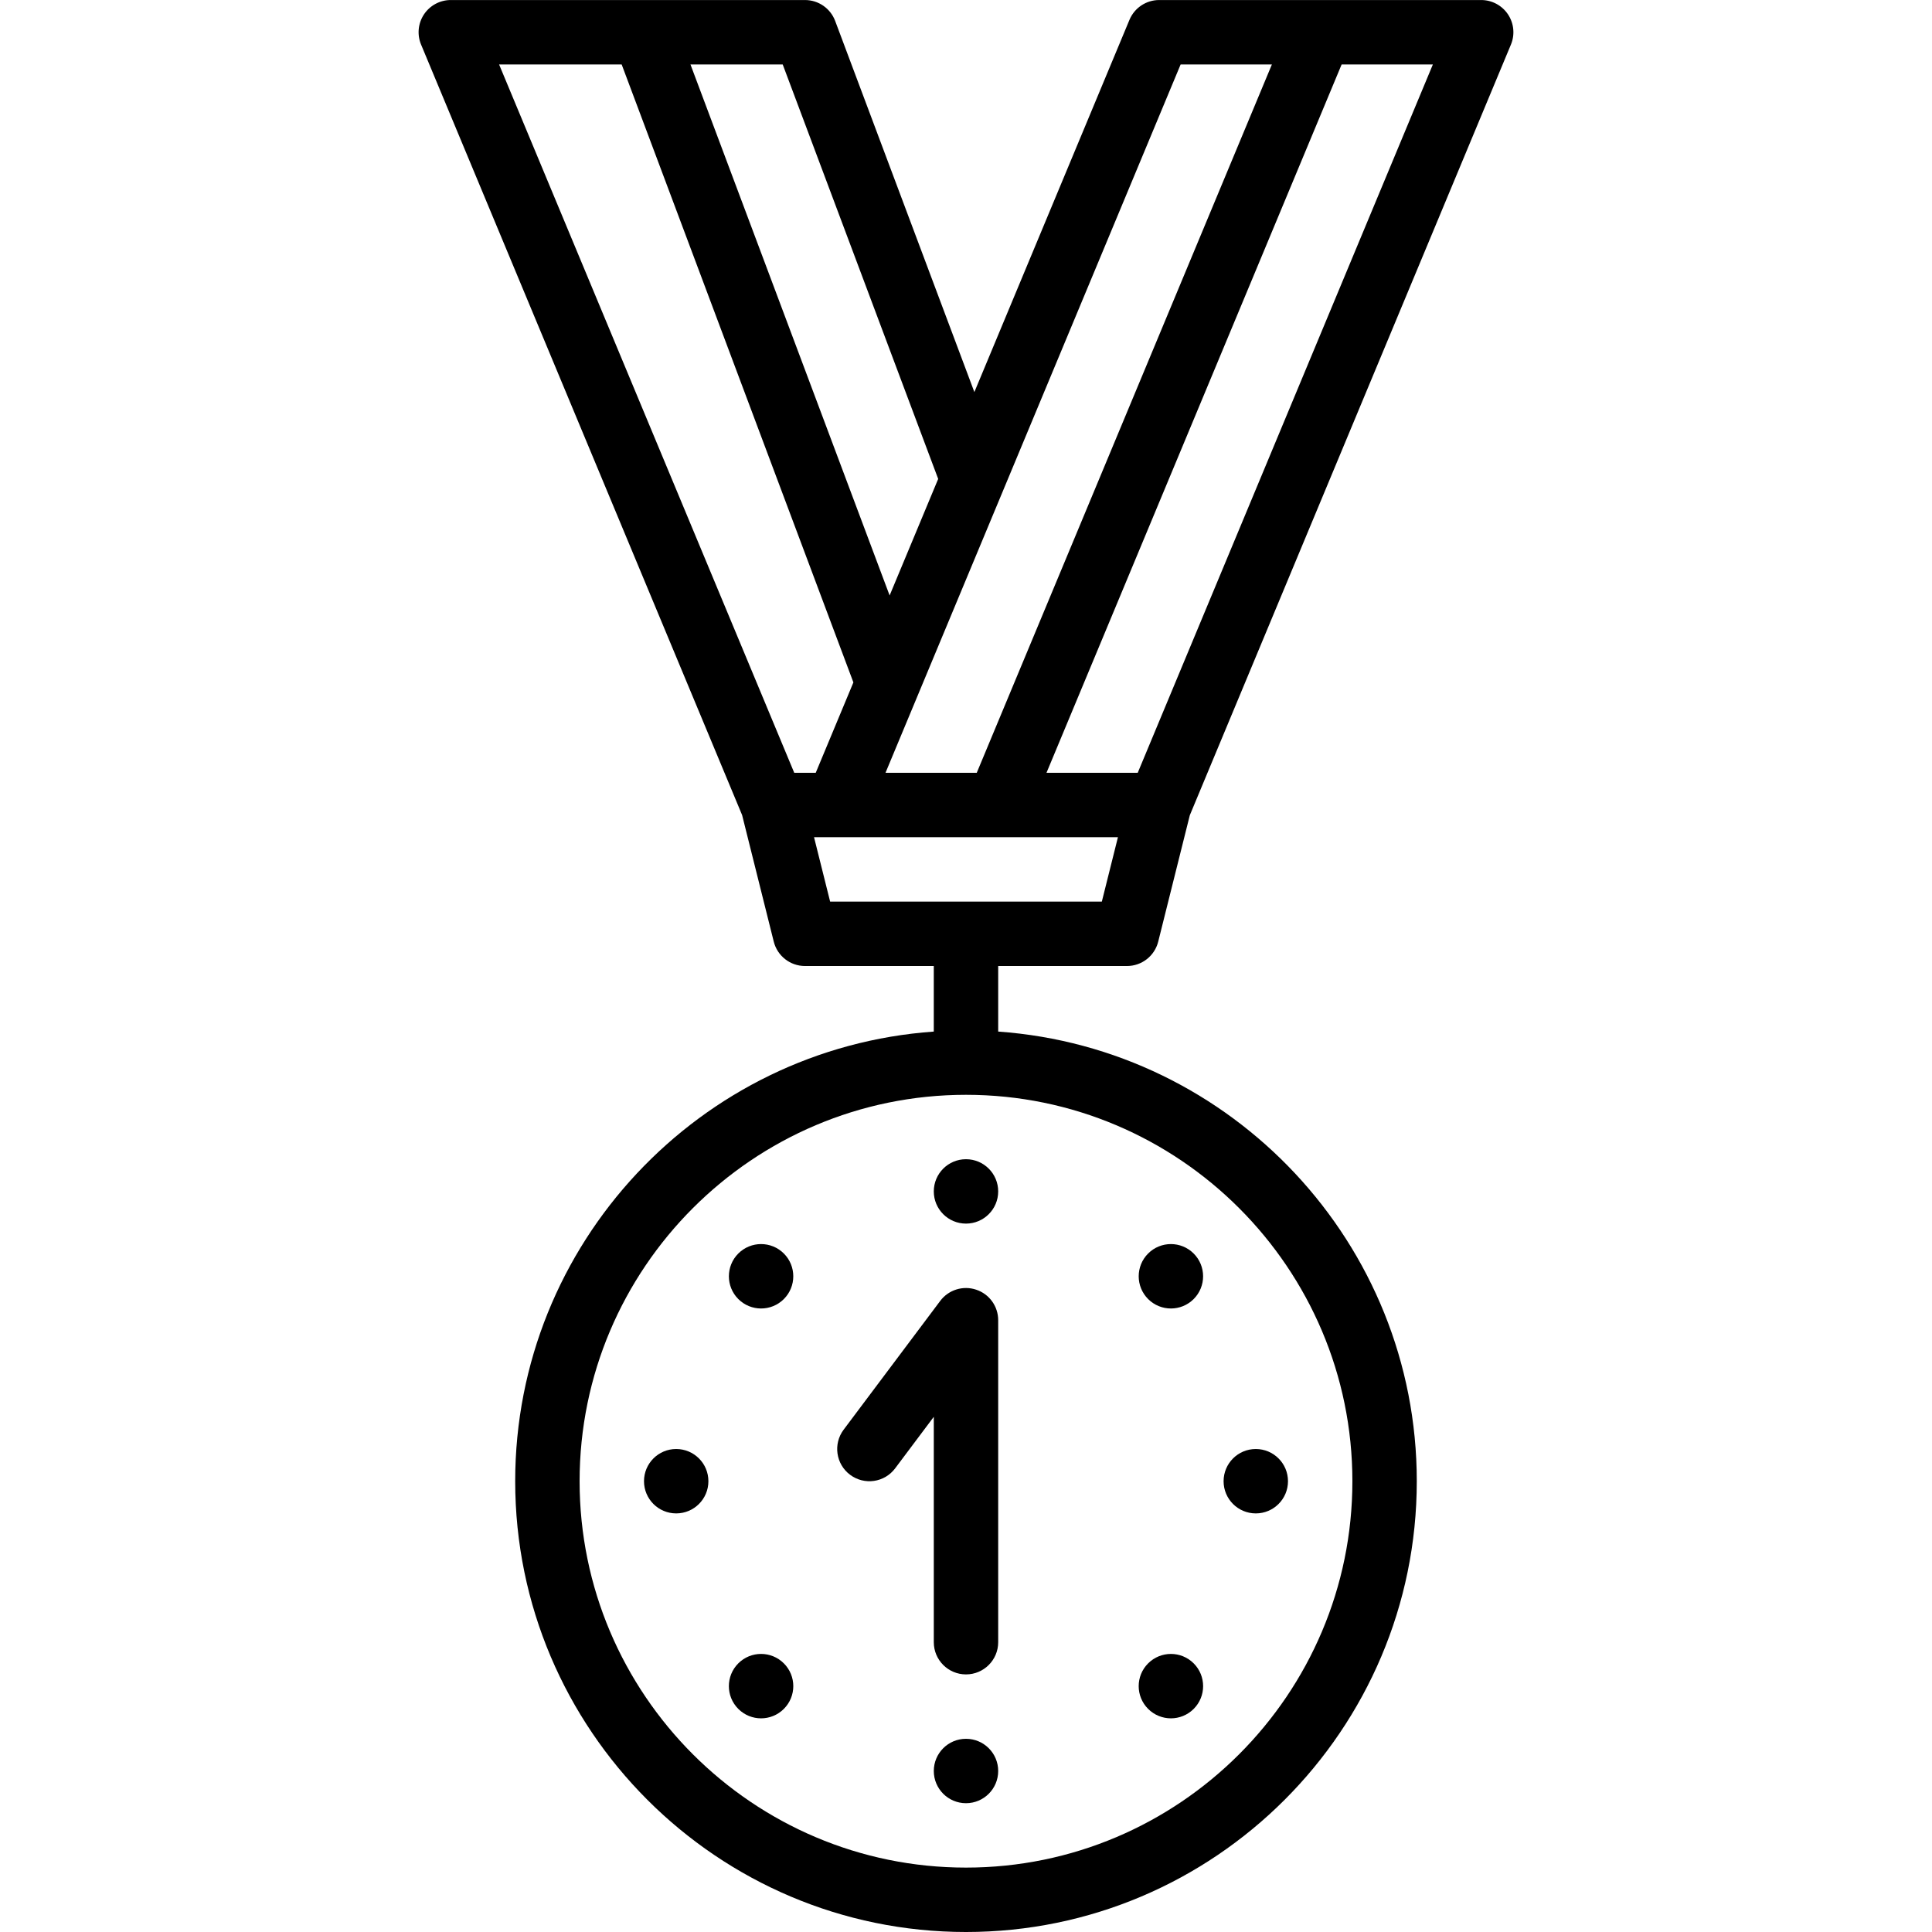 <?xml version="1.0" encoding="iso-8859-1"?>
<!-- Generator: Adobe Illustrator 19.0.0, SVG Export Plug-In . SVG Version: 6.00 Build 0)  -->
<svg xmlns="http://www.w3.org/2000/svg" xmlns:xlink="http://www.w3.org/1999/xlink" version="1.1" id="Layer_1" x="0px" y="0px" viewBox="0 0 512.007 512.007" style="enable-background:new 0 0 512.007 512.007;" xml:space="preserve">
<g transform="translate(0 -1)">
	<g>
		<g>
			<path d="M298.667,257.007c3.917,0,7.33-2.671,8.277-6.468l8.37-33.479l85.098-204.234c1.101-2.637,0.811-5.641-0.777-8.021     c-1.587-2.372-4.25-3.797-7.1-3.797h-42.564c-0.094-0.001-0.187-0.002-0.28,0h-42.49c-3.447,0-6.554,2.074-7.876,5.248     l-41.103,98.648L221.326,6.537c-1.246-3.319-4.437-5.53-7.996-5.53h-93.867c-2.85,0-5.513,1.425-7.1,3.797     c-1.579,2.381-1.869,5.385-0.768,8.021l85.078,204.188l8.381,33.525c0.947,3.797,4.361,6.468,8.277,6.468h34.135v17.375     c-61.909,4.39-110.933,56.151-110.933,119.159c0,65.877,53.589,119.467,119.467,119.467s119.467-53.589,119.467-119.467     c0-63.008-49.024-114.769-110.933-119.159v-17.375H298.667z M358.402,393.54c0,56.465-45.935,102.4-102.4,102.4     s-102.4-45.935-102.4-102.4c0-56.465,45.935-102.4,102.4-102.4S358.402,337.075,358.402,393.54z M301.51,205.807h-24.178     l78.222-187.733h24.181L301.51,205.807z M312.885,18.074h24.187L258.85,205.807h-24.181l20.729-49.754l10.285-24.682     c0.004-0.01,0.007-0.02,0.011-0.03L312.885,18.074z M248.632,127.92l-12.869,30.885L182.981,18.074h24.445L248.632,127.92z      M164.747,18.074l61.414,163.774l-9.983,23.959h-5.69L132.264,18.074H164.747z M215.731,222.874h6.133h0.004h74.4l-4.267,17.067     h-72.004L215.731,222.874z"/>
			<path d="M258.698,342.784c-3.473-1.169-7.322,0.034-9.523,2.97l-25.6,34.133c-2.825,3.772-2.065,9.122,1.707,11.947     c3.78,2.833,9.122,2.074,11.947-1.707l10.24-13.653v59.733c0,4.719,3.823,8.533,8.533,8.533s8.533-3.814,8.533-8.533v-85.333     C264.535,347.196,262.188,343.936,258.698,342.784z"/>
			<path d="M247.468,316.74c0,4.719,3.823,8.533,8.533,8.533s8.533-3.814,8.533-8.533s-3.823-8.533-8.533-8.533     S247.468,312.021,247.468,316.74z"/>
			<path d="M256.002,461.807c-4.71,0-8.533,3.814-8.533,8.533s3.823,8.533,8.533,8.533s8.533-3.814,8.533-8.533     S260.712,461.807,256.002,461.807z"/>
			<path d="M332.802,402.074c4.71,0,8.533-3.814,8.533-8.533c0-4.719-3.823-8.533-8.533-8.533s-8.533,3.814-8.533,8.533     C324.268,398.259,328.091,402.074,332.802,402.074z"/>
			<path d="M179.202,385.007c-4.71,0-8.533,3.814-8.533,8.533c0,4.719,3.823,8.533,8.533,8.533c4.71,0,8.533-3.814,8.533-8.533     C187.735,388.821,183.912,385.007,179.202,385.007z"/>
			<path d="M316.343,345.266c3.328-3.337,3.328-8.73,0-12.066c-3.336-3.337-8.738-3.337-12.075,0c-3.328,3.337-3.328,8.73,0,12.066     C307.605,348.602,313.007,348.602,316.343,345.266z"/>
			<path d="M195.656,441.816c-3.328,3.337-3.328,8.73,0,12.066c3.336,3.337,8.738,3.337,12.075,0s3.337-8.73,0-12.066     C204.395,438.479,198.993,438.479,195.656,441.816z"/>
			<path d="M316.347,453.882c3.328-3.337,3.328-8.73,0-12.066c-3.336-3.336-8.738-3.336-12.075,0c-3.337,3.337-3.337,8.73,0,12.066     S313.01,457.219,316.347,453.882z"/>
			<path d="M207.735,345.266c3.328-3.337,3.328-8.73,0-12.066c-3.337-3.337-8.738-3.337-12.075,0c-3.328,3.337-3.328,8.73,0,12.066     C198.996,348.602,204.398,348.602,207.735,345.266z"/>
		</g>
	</g>
</g>
<g>
</g>
<g>
</g>
<g>
</g>
<g>
</g>
<g>
</g>
<g>
</g>
<g>
</g>
<g>
</g>
<g>
</g>
<g>
</g>
<g>
</g>
<g>
</g>
<g>
</g>
<g>
</g>
<g>
</g>
</svg>

